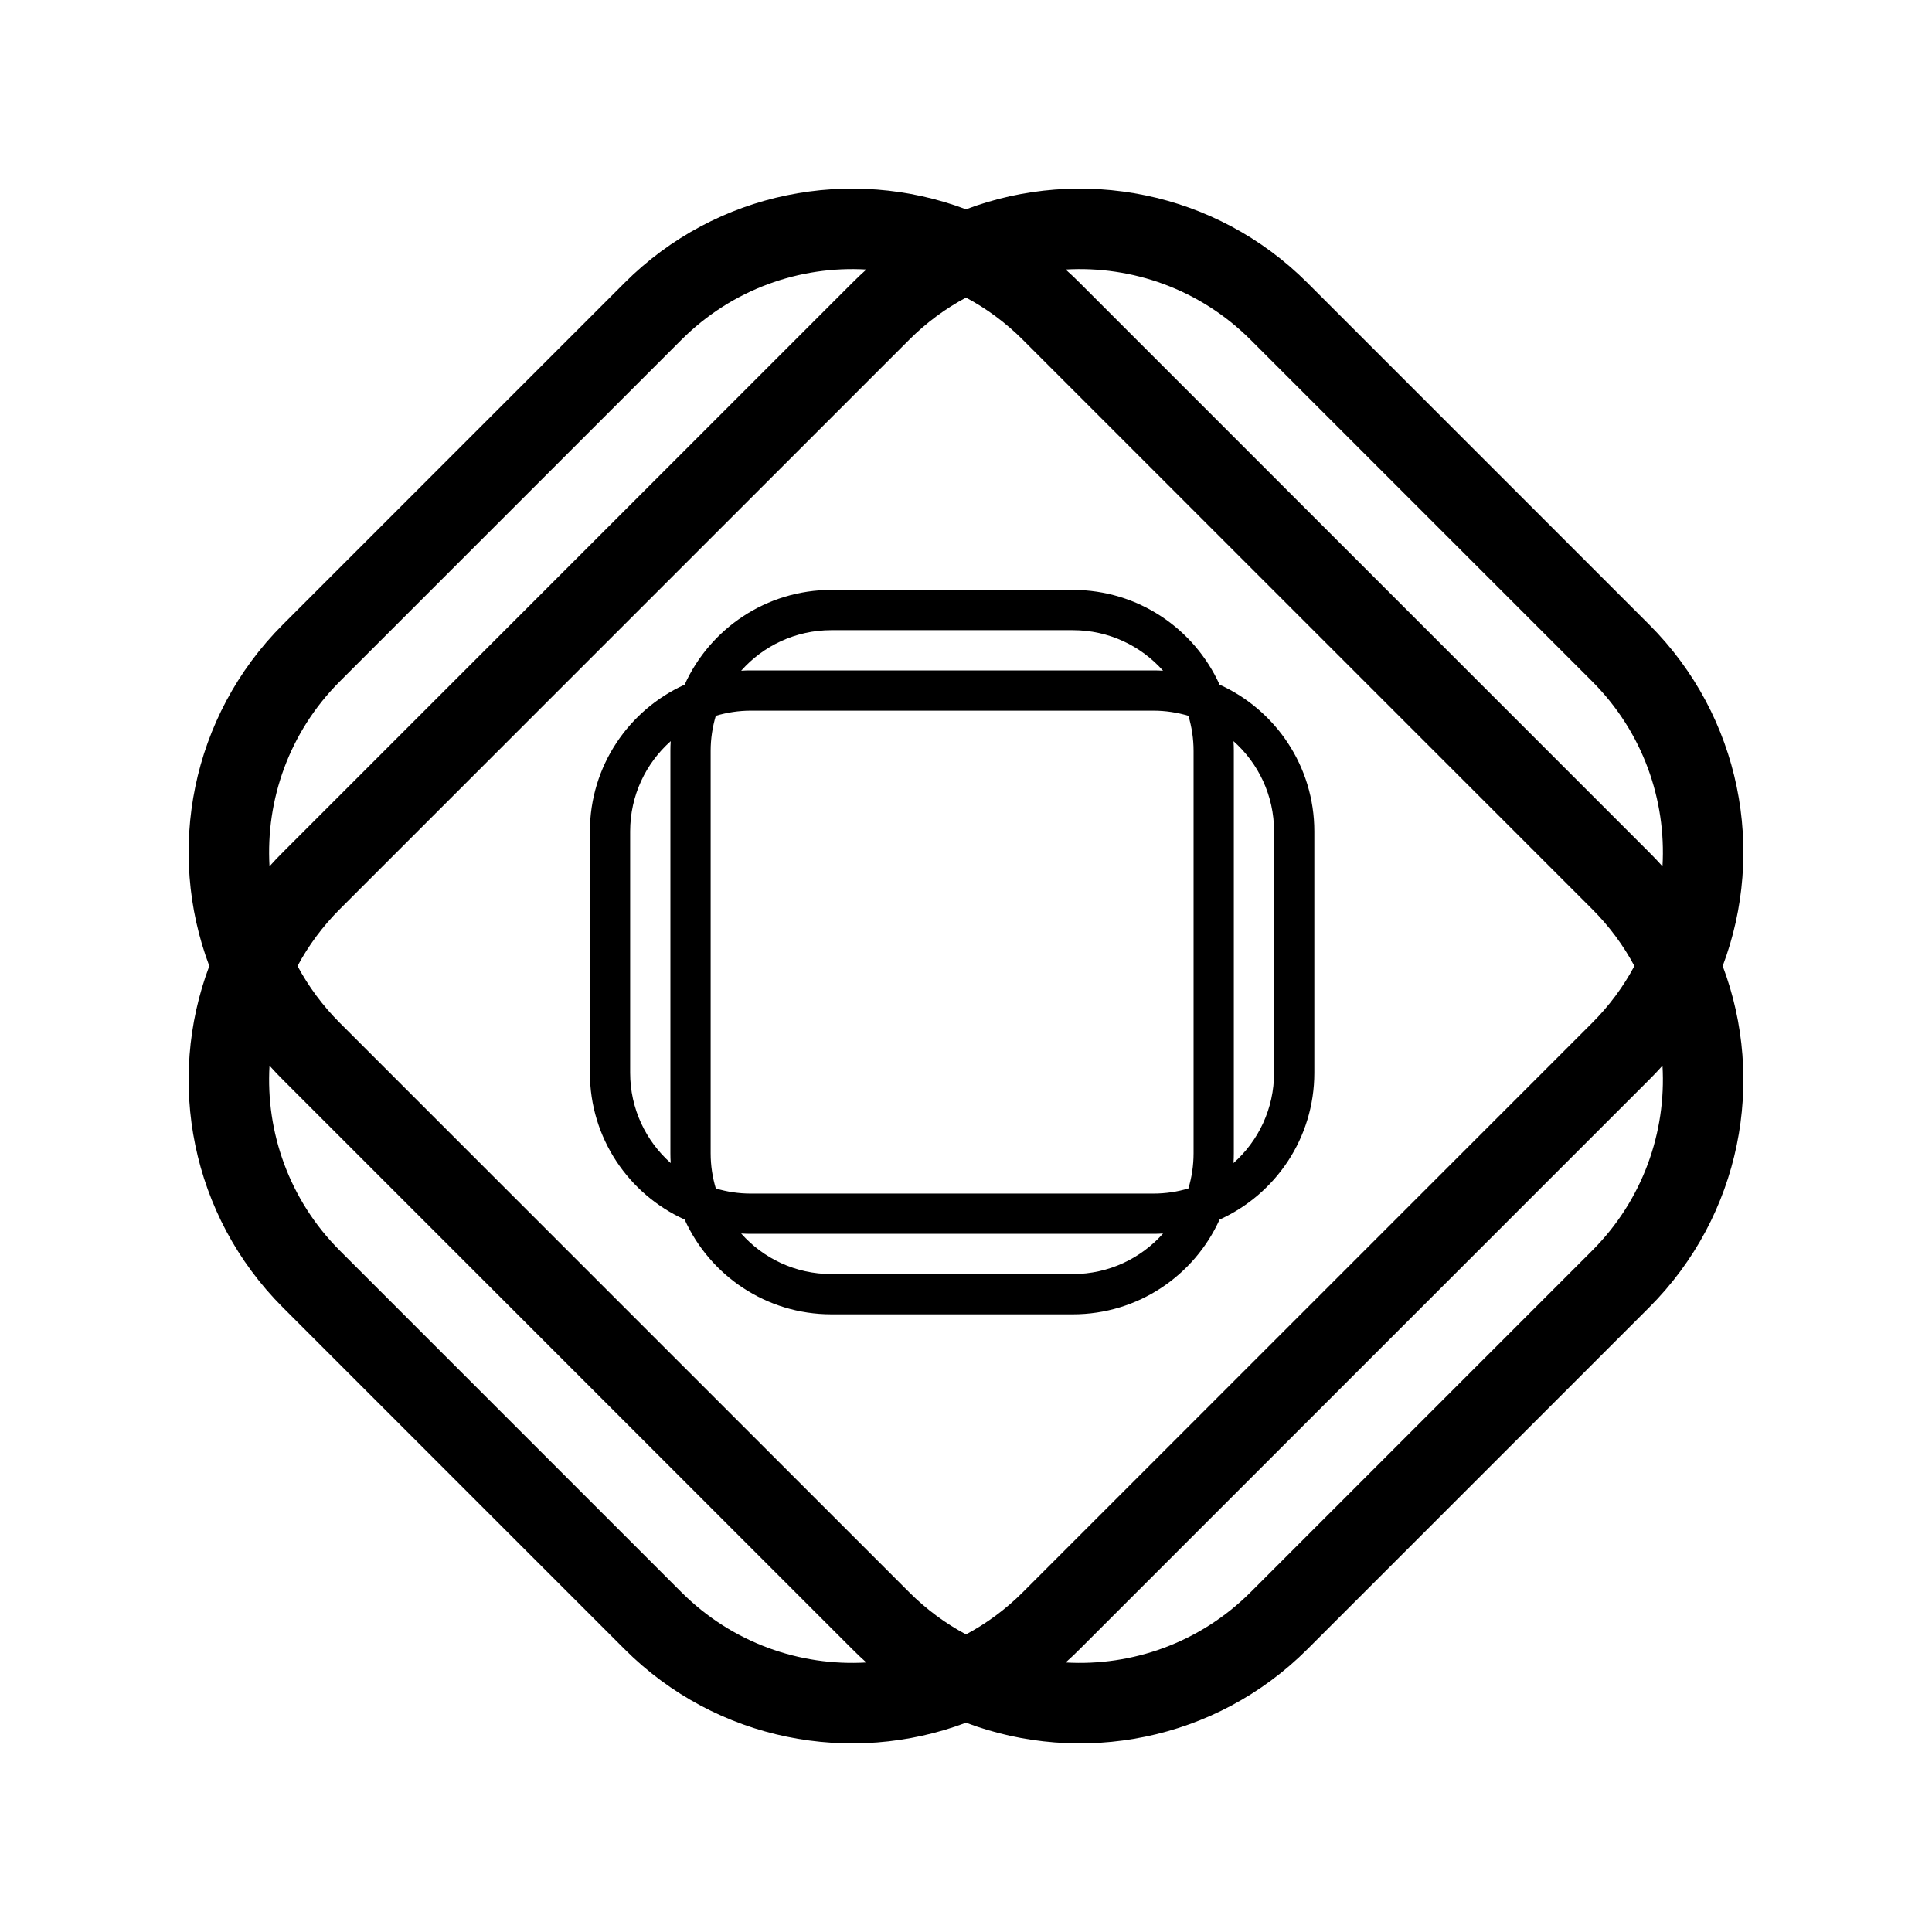 <svg width="24" height="24" viewBox="0 0 24 24" fill="none" xmlns="http://www.w3.org/2000/svg">
<g id="WitcherLogo animation">
<path id="outside-square" fill-rule="evenodd" clip-rule="evenodd" d="M12 2.6C10.575 2.063 8.904 2.368 7.757 3.515L3.515 7.757C2.368 8.904 2.063 10.575 2.6 12C2.063 13.425 2.368 15.096 3.515 16.243L7.757 20.485C8.904 21.632 10.575 21.937 12 21.4C13.425 21.937 15.096 21.632 16.243 20.485L20.485 16.243C21.632 15.096 21.937 13.425 21.4 12C21.937 10.575 21.632 8.904 20.485 7.757L16.243 3.515C15.096 2.368 13.425 2.063 12 2.6ZM15.536 4.222L19.778 8.464C20.409 9.095 20.7 9.937 20.652 10.762C20.598 10.702 20.543 10.643 20.485 10.586L13.414 3.515C13.357 3.457 13.298 3.402 13.238 3.348C14.063 3.3 14.905 3.591 15.536 4.222ZM12 3.697C12.254 3.832 12.493 4.008 12.707 4.222L19.778 11.293C19.992 11.507 20.168 11.746 20.303 12C20.168 12.254 19.992 12.493 19.778 12.707L12.707 19.778C12.493 19.992 12.254 20.168 12 20.303C11.746 20.168 11.507 19.992 11.293 19.778L4.222 12.707C4.008 12.493 3.832 12.254 3.696 12C3.832 11.746 4.008 11.507 4.222 11.293L11.293 4.222C11.507 4.008 11.746 3.832 12 3.697ZM10.762 3.348C10.702 3.402 10.643 3.457 10.586 3.515L3.515 10.586C3.457 10.643 3.402 10.702 3.348 10.762C3.3 9.937 3.591 9.095 4.222 8.464L8.464 4.222C9.095 3.591 9.937 3.3 10.762 3.348ZM20.652 13.238C20.598 13.298 20.543 13.357 20.485 13.414L13.414 20.485C13.357 20.543 13.298 20.598 13.238 20.652C14.063 20.7 14.905 20.409 15.536 19.778L19.778 15.536C20.409 14.905 20.7 14.063 20.652 13.238ZM10.762 20.652C10.702 20.598 10.643 20.543 10.586 20.485L3.515 13.414C3.457 13.357 3.402 13.298 3.348 13.238C3.3 14.063 3.591 14.905 4.222 15.536L8.464 19.778C9.095 20.409 9.937 20.7 10.762 20.652Z" fill="black"/>
<path id="inside-square" fill-rule="evenodd" clip-rule="evenodd" d="M8.505 8.505C7.811 8.819 7.328 9.517 7.328 10.328L7.328 13.327C7.328 14.138 7.811 14.836 8.505 15.15C8.819 15.844 9.517 16.327 10.328 16.327L13.327 16.327C14.138 16.327 14.836 15.844 15.15 15.15C15.844 14.836 16.327 14.138 16.327 13.327L16.327 10.328C16.327 9.517 15.844 8.819 15.15 8.505C14.836 7.811 14.138 7.328 13.327 7.328L10.328 7.328C9.517 7.328 8.819 7.811 8.505 8.505ZM10.328 7.828L13.327 7.828C13.773 7.828 14.174 8.023 14.448 8.332C14.408 8.329 14.368 8.328 14.327 8.328L9.328 8.328C9.287 8.328 9.247 8.329 9.207 8.332C9.481 8.023 9.882 7.828 10.328 7.828ZM8.892 8.892C9.03 8.851 9.176 8.828 9.328 8.828L14.327 8.828C14.479 8.828 14.625 8.851 14.763 8.892C14.804 9.03 14.827 9.176 14.827 9.328L14.827 14.327C14.827 14.479 14.804 14.625 14.763 14.763C14.625 14.805 14.479 14.827 14.327 14.827L9.328 14.827C9.176 14.827 9.03 14.805 8.892 14.763C8.851 14.625 8.828 14.479 8.828 14.327L8.828 9.328C8.828 9.176 8.851 9.03 8.892 8.892ZM8.332 9.207C8.329 9.247 8.328 9.287 8.328 9.328L8.328 14.327C8.328 14.368 8.329 14.408 8.332 14.448C8.023 14.174 7.828 13.773 7.828 13.327V10.328C7.828 9.882 8.023 9.481 8.332 9.207ZM15.323 9.207C15.326 9.247 15.327 9.287 15.327 9.328L15.327 14.327C15.327 14.368 15.326 14.408 15.323 14.448C15.632 14.174 15.827 13.773 15.827 13.327L15.827 10.328C15.827 9.882 15.632 9.481 15.323 9.207ZM14.448 15.323C14.408 15.326 14.368 15.327 14.327 15.327L9.328 15.327C9.287 15.327 9.247 15.326 9.207 15.323C9.481 15.632 9.882 15.827 10.328 15.827L13.327 15.827C13.773 15.827 14.174 15.632 14.448 15.323Z" fill="black"/>
</g>
</svg>
